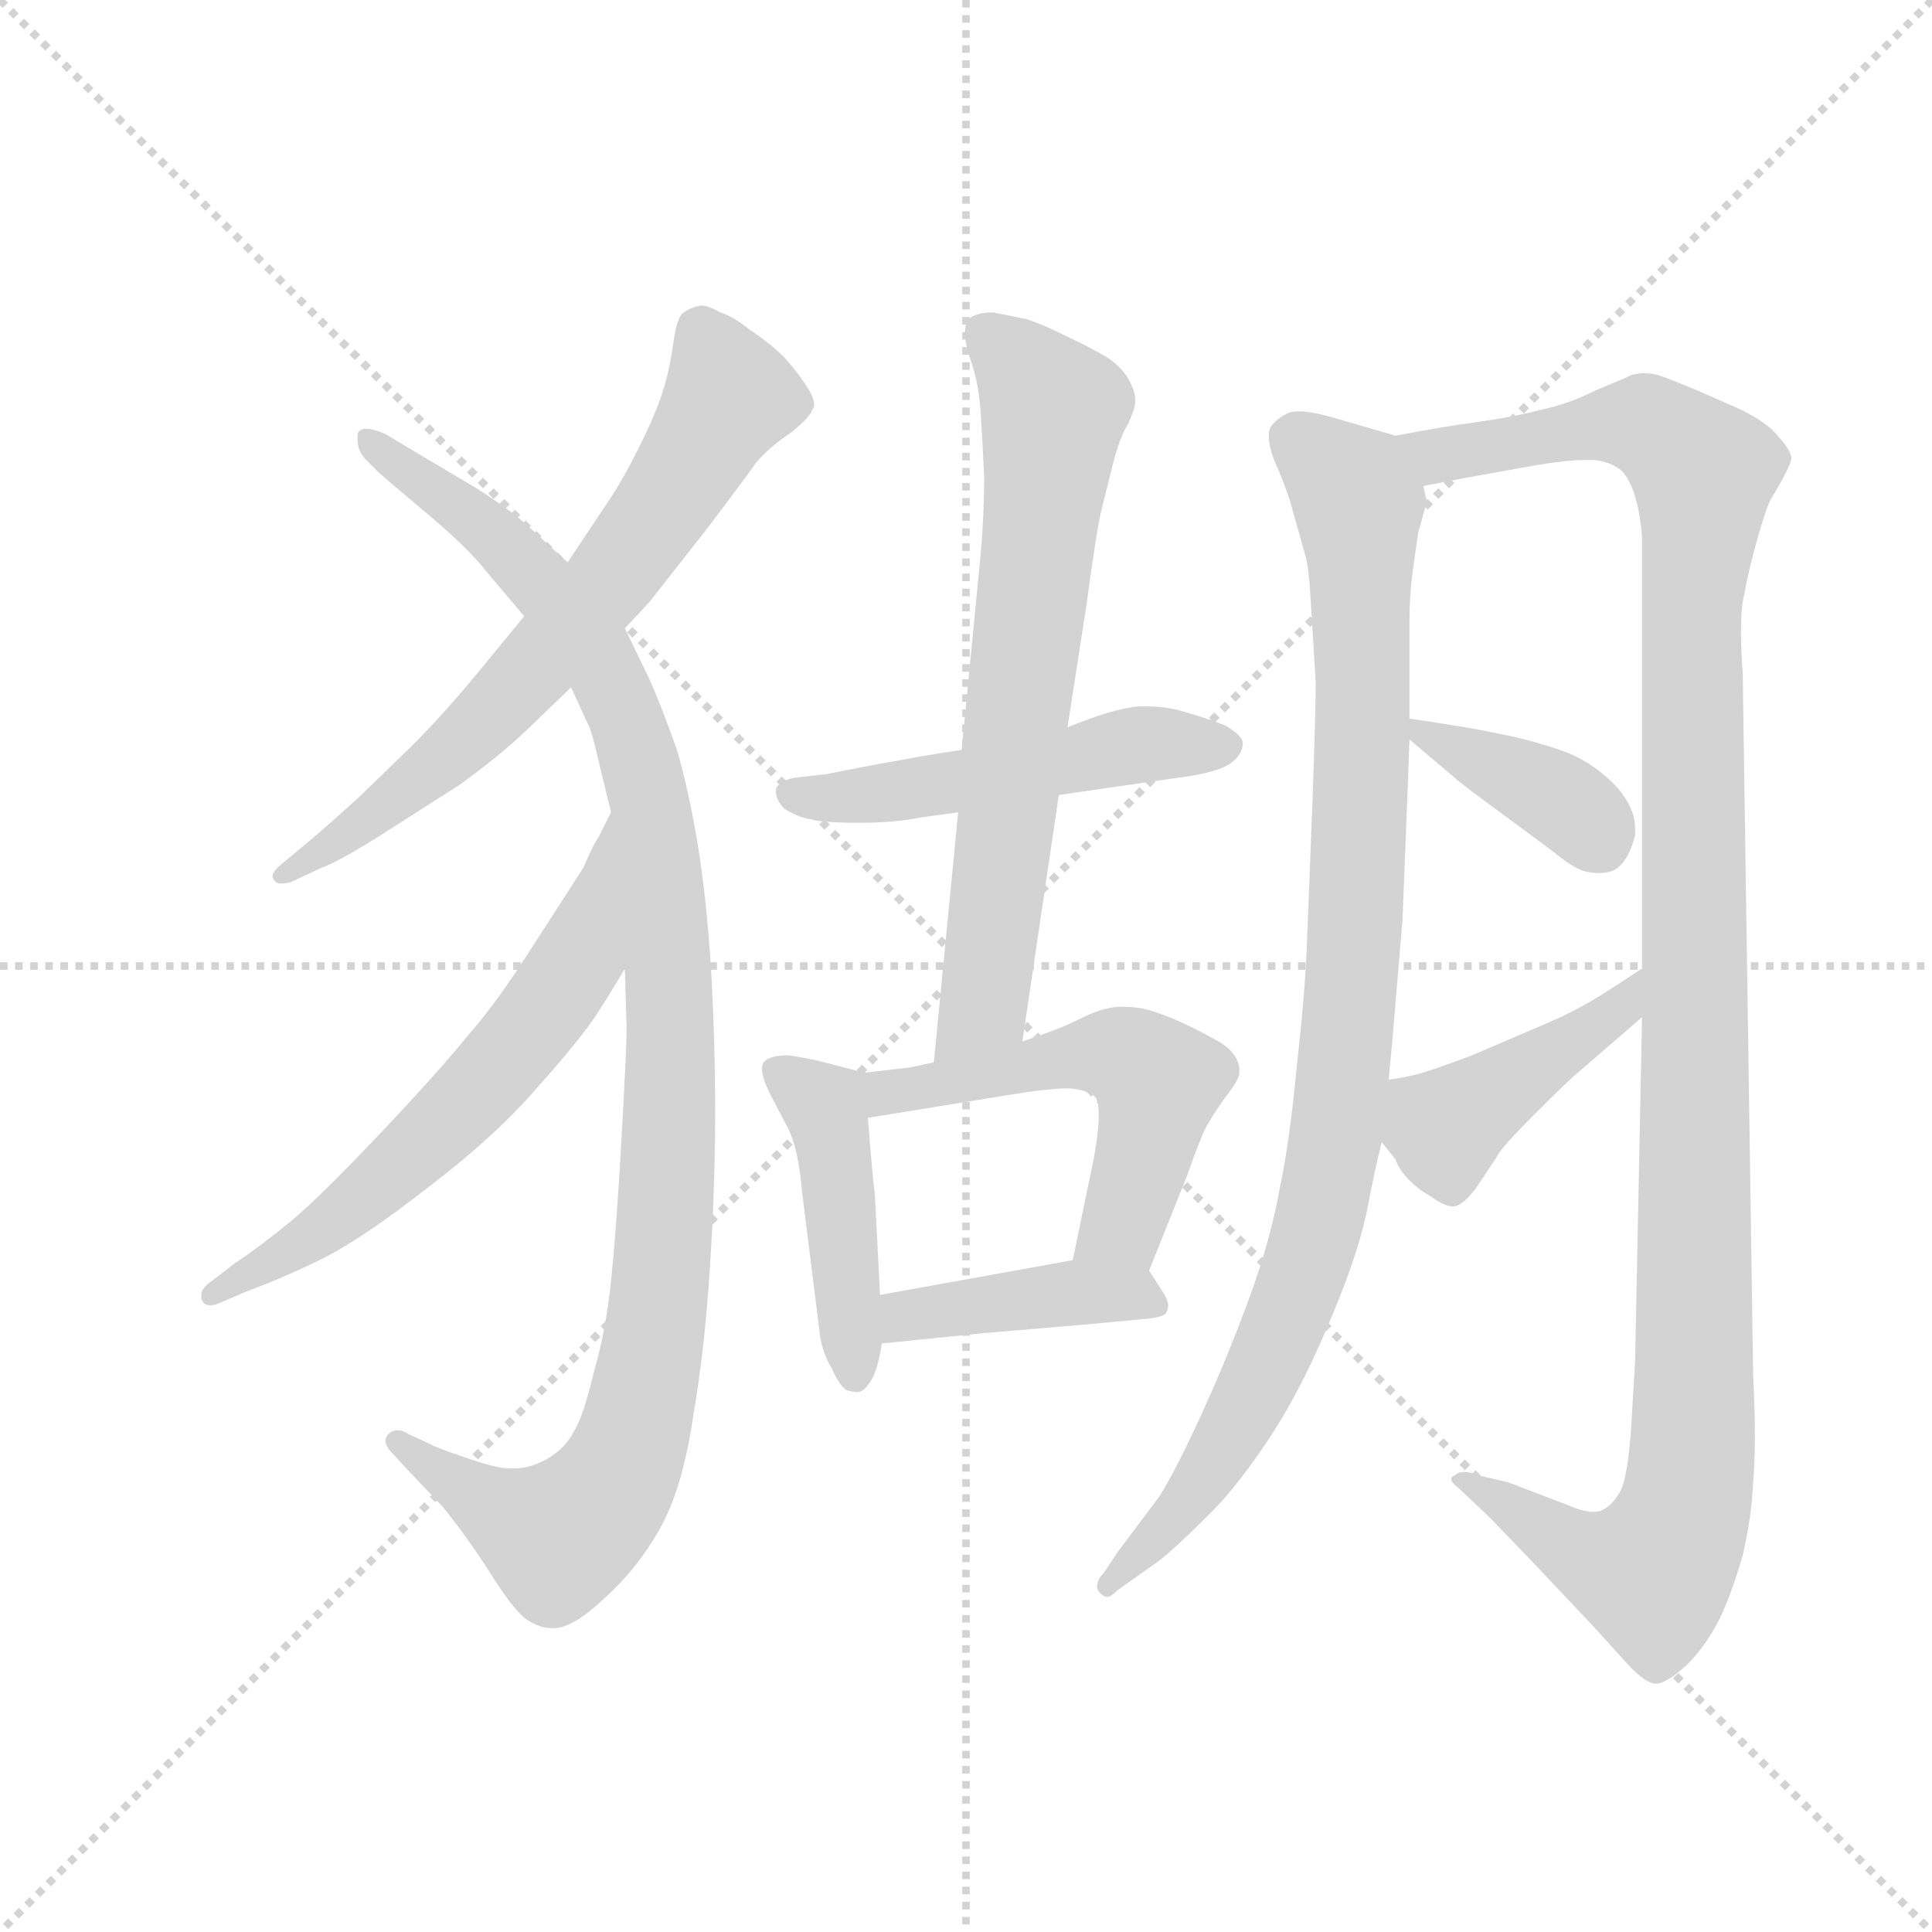 <svg version="1.1" viewBox="0 0 1024 1024" xmlns="http://www.w3.org/2000/svg">
  <g stroke="lightgray" stroke-dasharray="1,1" stroke-width="1" transform="scale(4, 4)">
    <line x1="0" y1="0" x2="256" y2="256"></line>
    <line x1="256" y1="0" x2="0" y2="256"></line>
    <line x1="128" y1="0" x2="128" y2="256"></line>
    <line x1="0" y1="128" x2="256" y2="128"></line>
  </g>
  <g transform="scale(0.92, -0.92) translate(60, -850)">
    <style type="text/css">
      
        @keyframes keyframes0 {
          from {
            stroke: blue;
            stroke-dashoffset: 680;
            stroke-width: 128;
          }
          69% {
            animation-timing-function: step-end;
            stroke: blue;
            stroke-dashoffset: 0;
            stroke-width: 128;
          }
          to {
            stroke: black;
            stroke-width: 1024;
          }
        }
        #make-me-a-hanzi-animation-0 {
          animation: keyframes0 0.803s both;
          animation-delay: 0s;
          animation-timing-function: linear;
        }
      
        @keyframes keyframes1 {
          from {
            stroke: blue;
            stroke-dashoffset: 1081;
            stroke-width: 128;
          }
          78% {
            animation-timing-function: step-end;
            stroke: blue;
            stroke-dashoffset: 0;
            stroke-width: 128;
          }
          to {
            stroke: black;
            stroke-width: 1024;
          }
        }
        #make-me-a-hanzi-animation-1 {
          animation: keyframes1 1.13s both;
          animation-delay: 0.803s;
          animation-timing-function: linear;
        }
      
        @keyframes keyframes2 {
          from {
            stroke: blue;
            stroke-dashoffset: 625;
            stroke-width: 128;
          }
          67% {
            animation-timing-function: step-end;
            stroke: blue;
            stroke-dashoffset: 0;
            stroke-width: 128;
          }
          to {
            stroke: black;
            stroke-width: 1024;
          }
        }
        #make-me-a-hanzi-animation-2 {
          animation: keyframes2 0.759s both;
          animation-delay: 1.933s;
          animation-timing-function: linear;
        }
      
        @keyframes keyframes3 {
          from {
            stroke: blue;
            stroke-dashoffset: 509;
            stroke-width: 128;
          }
          62% {
            animation-timing-function: step-end;
            stroke: blue;
            stroke-dashoffset: 0;
            stroke-width: 128;
          }
          to {
            stroke: black;
            stroke-width: 1024;
          }
        }
        #make-me-a-hanzi-animation-3 {
          animation: keyframes3 0.664s both;
          animation-delay: 2.692s;
          animation-timing-function: linear;
        }
      
        @keyframes keyframes4 {
          from {
            stroke: blue;
            stroke-dashoffset: 697;
            stroke-width: 128;
          }
          69% {
            animation-timing-function: step-end;
            stroke: blue;
            stroke-dashoffset: 0;
            stroke-width: 128;
          }
          to {
            stroke: black;
            stroke-width: 1024;
          }
        }
        #make-me-a-hanzi-animation-4 {
          animation: keyframes4 0.817s both;
          animation-delay: 3.356s;
          animation-timing-function: linear;
        }
      
        @keyframes keyframes5 {
          from {
            stroke: blue;
            stroke-dashoffset: 446;
            stroke-width: 128;
          }
          59% {
            animation-timing-function: step-end;
            stroke: blue;
            stroke-dashoffset: 0;
            stroke-width: 128;
          }
          to {
            stroke: black;
            stroke-width: 1024;
          }
        }
        #make-me-a-hanzi-animation-5 {
          animation: keyframes5 0.613s both;
          animation-delay: 4.173s;
          animation-timing-function: linear;
        }
      
        @keyframes keyframes6 {
          from {
            stroke: blue;
            stroke-dashoffset: 538;
            stroke-width: 128;
          }
          64% {
            animation-timing-function: step-end;
            stroke: blue;
            stroke-dashoffset: 0;
            stroke-width: 128;
          }
          to {
            stroke: black;
            stroke-width: 1024;
          }
        }
        #make-me-a-hanzi-animation-6 {
          animation: keyframes6 0.688s both;
          animation-delay: 4.786s;
          animation-timing-function: linear;
        }
      
        @keyframes keyframes7 {
          from {
            stroke: blue;
            stroke-dashoffset: 412;
            stroke-width: 128;
          }
          57% {
            animation-timing-function: step-end;
            stroke: blue;
            stroke-dashoffset: 0;
            stroke-width: 128;
          }
          to {
            stroke: black;
            stroke-width: 1024;
          }
        }
        #make-me-a-hanzi-animation-7 {
          animation: keyframes7 0.585s both;
          animation-delay: 5.474s;
          animation-timing-function: linear;
        }
      
        @keyframes keyframes8 {
          from {
            stroke: blue;
            stroke-dashoffset: 974;
            stroke-width: 128;
          }
          76% {
            animation-timing-function: step-end;
            stroke: blue;
            stroke-dashoffset: 0;
            stroke-width: 128;
          }
          to {
            stroke: black;
            stroke-width: 1024;
          }
        }
        #make-me-a-hanzi-animation-8 {
          animation: keyframes8 1.043s both;
          animation-delay: 6.059s;
          animation-timing-function: linear;
        }
      
        @keyframes keyframes9 {
          from {
            stroke: blue;
            stroke-dashoffset: 1204;
            stroke-width: 128;
          }
          80% {
            animation-timing-function: step-end;
            stroke: blue;
            stroke-dashoffset: 0;
            stroke-width: 128;
          }
          to {
            stroke: black;
            stroke-width: 1024;
          }
        }
        #make-me-a-hanzi-animation-9 {
          animation: keyframes9 1.23s both;
          animation-delay: 7.102s;
          animation-timing-function: linear;
        }
      
        @keyframes keyframes10 {
          from {
            stroke: blue;
            stroke-dashoffset: 381;
            stroke-width: 128;
          }
          55% {
            animation-timing-function: step-end;
            stroke: blue;
            stroke-dashoffset: 0;
            stroke-width: 128;
          }
          to {
            stroke: black;
            stroke-width: 1024;
          }
        }
        #make-me-a-hanzi-animation-10 {
          animation: keyframes10 0.56s both;
          animation-delay: 8.332s;
          animation-timing-function: linear;
        }
      
        @keyframes keyframes11 {
          from {
            stroke: blue;
            stroke-dashoffset: 432;
            stroke-width: 128;
          }
          58% {
            animation-timing-function: step-end;
            stroke: blue;
            stroke-dashoffset: 0;
            stroke-width: 128;
          }
          to {
            stroke: black;
            stroke-width: 1024;
          }
        }
        #make-me-a-hanzi-animation-11 {
          animation: keyframes11 0.602s both;
          animation-delay: 8.892s;
          animation-timing-function: linear;
        }
      
    </style>
    
      <path d="M 300 488 L 314 503 L 347 545 Q 369 574 376 584 Q 384 593 396 601 Q 407 610 408 614 Q 409 615 409 617 Q 409 621 405 627 Q 400 635 392 644 Q 384 652 372 660 Q 362 668 355 670 Q 348 674 344 674 Q 338 673 334 670 Q 330 668 328 653 Q 326 638 322 625 Q 318 612 308 592 Q 298 572 289 559 L 267 526 L 242 495 L 219 467 Q 197 440 178 421 L 146 390 Q 126 372 120 367 L 102 352 Q 97 348 97 345 Q 97 344 98 343 Q 99 341 102 341 Q 105 341 108 342 L 125 350 Q 134 353 158 368 L 205 398 Q 227 414 242 428 L 269 454 L 300 488 Z" fill="lightgray"></path>
    
      <path d="M 269 454 L 280 430 Q 282 424 285 411 L 292 382 L 300 292 L 301 257 Q 301 246 298 193 Q 295 140 292 112 Q 289 83 282 59 Q 276 34 271 26 Q 266 16 256 10 Q 246 4 236 4 L 234 4 Q 226 4 209 10 Q 191 16 188 18 L 175 24 Q 172 26 169 26 Q 166 26 164 24 Q 162 22 162 20 Q 162 18 164 15 L 176 2 L 195 -18 Q 208 -34 221 -54 Q 234 -75 242 -82 Q 250 -88 258 -88 L 259 -88 Q 270 -88 288 -71 Q 307 -54 320 -31 Q 333 -8 339 32 Q 346 72 349 120 Q 352 166 352 210 Q 352 248 350 285 Q 348 323 343 357 Q 338 390 330 418 Q 320 446 314 459 L 300 488 L 267 526 L 243 548 Q 233 557 214 569 L 182 588 L 162 600 Q 155 603 151 603 Q 147 603 146 600 L 146 596 Q 146 591 150 586 L 158 578 Q 160 576 185 555 Q 210 534 220 521 L 242 495 L 269 454 Z" fill="lightgray"></path>
    
      <path d="M 292 382 L 285 368 Q 282 364 276 350 L 247 305 Q 226 272 210 254 Q 194 234 159 197 Q 123 159 107 146 Q 90 132 75 122 L 62 112 Q 56 108 56 104 L 56 102 Q 57 98 61 98 Q 64 98 68 100 L 82 106 Q 104 114 128 126 Q 151 138 188 167 Q 226 196 250 224 Q 275 252 284 266 Q 293 280 300 292 C 315 318 305 409 292 382 Z" fill="lightgray"></path>
    
      <path d="M 550 392 L 626 403 Q 644 406 650 411 Q 656 416 656 422 Q 656 426 646 432 Q 636 436 622 440 Q 612 443 602 443 L 596 443 Q 582 442 555 431 L 494 418 L 475 415 L 447 410 Q 436 408 416 404 L 398 402 Q 388 400 387 395 L 387 394 Q 387 389 392 384 Q 400 379 407 378 Q 414 376 435 376 Q 456 376 470 379 L 492 382 L 550 392 Z" fill="lightgray"></path>
    
      <path d="M 529 250 L 550 392 L 555 431 L 566 502 Q 572 547 575 558 L 581 582 Q 585 598 590 606 Q 594 615 594 618 L 594 620 Q 594 624 591 630 Q 587 638 578 644 Q 568 650 555 656 Q 541 663 532 666 Q 523 668 512 670 Q 502 670 498 666 Q 496 663 496 659 L 496 657 Q 496 652 500 640 Q 504 628 505 612 Q 506 596 507 575 Q 507 554 505 531 L 494 418 L 492 382 L 478 238 C 475 208 525 220 529 250 Z" fill="lightgray"></path>
    
      <path d="M 438 232 L 411 239 Q 396 242 394 242 Q 383 242 380 238 Q 379 237 379 234 Q 379 229 384 219 L 394 200 Q 400 188 402 164 L 412 84 Q 413 72 419 62 Q 424 51 428 49 Q 432 48 434 48 Q 438 48 442 55 Q 446 62 448 76 L 447 104 L 444 162 Q 443 168 440 206 C 438 232 438 232 438 232 Z" fill="lightgray"></path>
    
      <path d="M 478 238 L 464 235 L 438 232 C 408 229 410 201 440 206 L 520 219 Q 544 223 556 223 Q 567 222 571 218 Q 573 215 573 208 Q 573 198 570 182 L 558 124 C 552 95 591 90 602 118 L 624 173 Q 631 193 635 201 Q 639 208 646 218 Q 654 228 654 232 L 654 233 Q 654 243 642 250 Q 628 258 616 263 Q 604 268 598 269 Q 592 270 587 270 Q 582 270 578 269 Q 572 268 560 262 Q 550 257 529 250 L 478 238 Z" fill="lightgray"></path>
    
      <path d="M 448 76 L 507 82 L 566 87 L 598 90 Q 611 91 612 94 Q 613 96 613 98 Q 613 100 611 104 L 602 118 C 594 130 588 129 558 124 L 447 104 C 417 99 418 73 448 76 Z" fill="lightgray"></path>
    
      <path d="M 744 599 L 706 610 Q 695 613 688 613 Q 684 613 682 612 Q 672 607 671 601 L 671 598 Q 671 593 674 585 Q 679 574 683 562 L 692 530 Q 694 523 695 506 L 698 457 Q 698 440 696 385 L 693 308 Q 692 279 687 235 Q 683 192 677 164 Q 672 136 660 103 Q 648 70 633 37 Q 618 4 608 -12 L 584 -44 L 576 -56 Q 572 -60 572 -64 Q 572 -66 574 -68 Q 576 -70 578 -70 Q 580 -70 584 -66 L 608 -49 Q 618 -41 634 -25 Q 650 -10 669 18 Q 688 46 704 84 Q 721 123 727 150 Q 732 176 736 192 L 740 228 L 742 249 L 748 320 L 751 396 L 752 424 L 752 436 L 752 493 Q 752 507 754 522 L 757 543 L 762 561 L 760 570 C 762 594 762 594 744 599 Z" fill="lightgray"></path>
    
      <path d="M 886 264 L 882 66 Q 882 65 880 32 Q 878 -2 873 -10 Q 868 -18 863 -20 Q 861 -21 858 -21 Q 852 -21 843 -17 L 809 -4 L 792 0 Q 787 2 784 2 Q 780 2 778 0 Q 776 -1 776 -2 Q 776 -4 780 -7 L 799 -25 L 824 -51 L 858 -87 L 877 -108 Q 888 -120 894 -120 Q 900 -120 912 -109 Q 923 -98 931 -82 Q 938 -67 944 -46 Q 949 -25 950 -4 Q 951 7 951 23 Q 951 38 950 58 L 944 462 Q 943 476 943 486 Q 943 501 945 508 Q 947 520 952 538 Q 957 556 960 562 Q 972 582 972 586 Q 972 590 965 598 Q 959 606 943 614 L 918 625 Q 906 630 898 633 Q 893 635 887 635 Q 884 635 880 634 Q 876 632 859 625 Q 843 617 828 614 Q 813 610 792 607 Q 770 604 744 599 C 714 594 731 564 760 570 L 786 575 L 825 582 Q 843 585 853 585 L 858 585 Q 868 584 874 579 Q 879 574 882 564 Q 885 554 886 540 L 886 292 L 886 264 Z" fill="lightgray"></path>
    
      <path d="M 752 424 L 778 402 Q 780 400 788 394 L 834 360 Q 846 350 853 348 Q 858 347 861 347 Q 868 347 872 350 Q 879 356 882 369 L 882 373 Q 882 384 872 396 Q 860 409 844 416 Q 828 422 810 426 Q 791 430 778 432 Q 766 434 752 436 C 735 438 735 438 752 424 Z" fill="lightgray"></path>
    
      <path d="M 736 192 L 744 182 Q 746 176 752 170 Q 758 164 764 161 Q 772 155 777 155 L 778 155 Q 783 156 790 165 L 802 183 Q 804 188 824 208 Q 844 228 849 232 L 886 264 C 909 284 911 308 886 292 L 866 279 Q 849 268 830 260 L 788 242 Q 764 233 756 231 Q 748 229 740 228 C 711 224 717 215 736 192 Z" fill="lightgray"></path>
    
    
      <clipPath id="make-me-a-hanzi-clip-0">
        <path d="M 300 488 L 314 503 L 347 545 Q 369 574 376 584 Q 384 593 396 601 Q 407 610 408 614 Q 409 615 409 617 Q 409 621 405 627 Q 400 635 392 644 Q 384 652 372 660 Q 362 668 355 670 Q 348 674 344 674 Q 338 673 334 670 Q 330 668 328 653 Q 326 638 322 625 Q 318 612 308 592 Q 298 572 289 559 L 267 526 L 242 495 L 219 467 Q 197 440 178 421 L 146 390 Q 126 372 120 367 L 102 352 Q 97 348 97 345 Q 97 344 98 343 Q 99 341 102 341 Q 105 341 108 342 L 125 350 Q 134 353 158 368 L 205 398 Q 227 414 242 428 L 269 454 L 300 488 Z"></path>
      </clipPath>
      <path clip-path="url(#make-me-a-hanzi-clip-0)" d="M 344 660 L 360 622 L 298 524 L 201 417 L 146 372 L 102 346" fill="none" id="make-me-a-hanzi-animation-0" stroke-dasharray="552 1104" stroke-linecap="round"></path>
    
      <clipPath id="make-me-a-hanzi-clip-1">
        <path d="M 269 454 L 280 430 Q 282 424 285 411 L 292 382 L 300 292 L 301 257 Q 301 246 298 193 Q 295 140 292 112 Q 289 83 282 59 Q 276 34 271 26 Q 266 16 256 10 Q 246 4 236 4 L 234 4 Q 226 4 209 10 Q 191 16 188 18 L 175 24 Q 172 26 169 26 Q 166 26 164 24 Q 162 22 162 20 Q 162 18 164 15 L 176 2 L 195 -18 Q 208 -34 221 -54 Q 234 -75 242 -82 Q 250 -88 258 -88 L 259 -88 Q 270 -88 288 -71 Q 307 -54 320 -31 Q 333 -8 339 32 Q 346 72 349 120 Q 352 166 352 210 Q 352 248 350 285 Q 348 323 343 357 Q 338 390 330 418 Q 320 446 314 459 L 300 488 L 267 526 L 243 548 Q 233 557 214 569 L 182 588 L 162 600 Q 155 603 151 603 Q 147 603 146 600 L 146 596 Q 146 591 150 586 L 158 578 Q 160 576 185 555 Q 210 534 220 521 L 242 495 L 269 454 Z"></path>
      </clipPath>
      <path clip-path="url(#make-me-a-hanzi-clip-1)" d="M 151 598 L 230 536 L 280 479 L 314 391 L 326 275 L 321 114 L 310 44 L 290 -10 L 261 -36 L 225 -19 L 168 20" fill="none" id="make-me-a-hanzi-animation-1" stroke-dasharray="953 1906" stroke-linecap="round"></path>
    
      <clipPath id="make-me-a-hanzi-clip-2">
        <path d="M 292 382 L 285 368 Q 282 364 276 350 L 247 305 Q 226 272 210 254 Q 194 234 159 197 Q 123 159 107 146 Q 90 132 75 122 L 62 112 Q 56 108 56 104 L 56 102 Q 57 98 61 98 Q 64 98 68 100 L 82 106 Q 104 114 128 126 Q 151 138 188 167 Q 226 196 250 224 Q 275 252 284 266 Q 293 280 300 292 C 315 318 305 409 292 382 Z"></path>
      </clipPath>
      <path clip-path="url(#make-me-a-hanzi-clip-2)" d="M 290 374 L 272 297 L 237 247 L 145 156 L 61 103" fill="none" id="make-me-a-hanzi-animation-2" stroke-dasharray="497 994" stroke-linecap="round"></path>
    
      <clipPath id="make-me-a-hanzi-clip-3">
        <path d="M 550 392 L 626 403 Q 644 406 650 411 Q 656 416 656 422 Q 656 426 646 432 Q 636 436 622 440 Q 612 443 602 443 L 596 443 Q 582 442 555 431 L 494 418 L 475 415 L 447 410 Q 436 408 416 404 L 398 402 Q 388 400 387 395 L 387 394 Q 387 389 392 384 Q 400 379 407 378 Q 414 376 435 376 Q 456 376 470 379 L 492 382 L 550 392 Z"></path>
      </clipPath>
      <path clip-path="url(#make-me-a-hanzi-clip-3)" d="M 395 395 L 453 393 L 594 421 L 645 421" fill="none" id="make-me-a-hanzi-animation-3" stroke-dasharray="381 762" stroke-linecap="round"></path>
    
      <clipPath id="make-me-a-hanzi-clip-4">
        <path d="M 529 250 L 550 392 L 555 431 L 566 502 Q 572 547 575 558 L 581 582 Q 585 598 590 606 Q 594 615 594 618 L 594 620 Q 594 624 591 630 Q 587 638 578 644 Q 568 650 555 656 Q 541 663 532 666 Q 523 668 512 670 Q 502 670 498 666 Q 496 663 496 659 L 496 657 Q 496 652 500 640 Q 504 628 505 612 Q 506 596 507 575 Q 507 554 505 531 L 494 418 L 492 382 L 478 238 C 475 208 525 220 529 250 Z"></path>
      </clipPath>
      <path clip-path="url(#make-me-a-hanzi-clip-4)" d="M 507 660 L 547 613 L 508 277 L 483 245" fill="none" id="make-me-a-hanzi-animation-4" stroke-dasharray="569 1138" stroke-linecap="round"></path>
    
      <clipPath id="make-me-a-hanzi-clip-5">
        <path d="M 438 232 L 411 239 Q 396 242 394 242 Q 383 242 380 238 Q 379 237 379 234 Q 379 229 384 219 L 394 200 Q 400 188 402 164 L 412 84 Q 413 72 419 62 Q 424 51 428 49 Q 432 48 434 48 Q 438 48 442 55 Q 446 62 448 76 L 447 104 L 444 162 Q 443 168 440 206 C 438 232 438 232 438 232 Z"></path>
      </clipPath>
      <path clip-path="url(#make-me-a-hanzi-clip-5)" d="M 389 234 L 416 211 L 421 193 L 433 58" fill="none" id="make-me-a-hanzi-animation-5" stroke-dasharray="318 636" stroke-linecap="round"></path>
    
      <clipPath id="make-me-a-hanzi-clip-6">
        <path d="M 478 238 L 464 235 L 438 232 C 408 229 410 201 440 206 L 520 219 Q 544 223 556 223 Q 567 222 571 218 Q 573 215 573 208 Q 573 198 570 182 L 558 124 C 552 95 591 90 602 118 L 624 173 Q 631 193 635 201 Q 639 208 646 218 Q 654 228 654 232 L 654 233 Q 654 243 642 250 Q 628 258 616 263 Q 604 268 598 269 Q 592 270 587 270 Q 582 270 578 269 Q 572 268 560 262 Q 550 257 529 250 L 478 238 Z"></path>
      </clipPath>
      <path clip-path="url(#make-me-a-hanzi-clip-6)" d="M 446 213 L 452 221 L 553 241 L 594 239 L 607 224 L 601 191 L 587 144 L 566 130" fill="none" id="make-me-a-hanzi-animation-6" stroke-dasharray="410 820" stroke-linecap="round"></path>
    
      <clipPath id="make-me-a-hanzi-clip-7">
        <path d="M 448 76 L 507 82 L 566 87 L 598 90 Q 611 91 612 94 Q 613 96 613 98 Q 613 100 611 104 L 602 118 C 594 130 588 129 558 124 L 447 104 C 417 99 418 73 448 76 Z"></path>
      </clipPath>
      <path clip-path="url(#make-me-a-hanzi-clip-7)" d="M 455 83 L 462 92 L 563 106 L 591 105 L 604 98" fill="none" id="make-me-a-hanzi-animation-7" stroke-dasharray="284 568" stroke-linecap="round"></path>
    
      <clipPath id="make-me-a-hanzi-clip-8">
        <path d="M 744 599 L 706 610 Q 695 613 688 613 Q 684 613 682 612 Q 672 607 671 601 L 671 598 Q 671 593 674 585 Q 679 574 683 562 L 692 530 Q 694 523 695 506 L 698 457 Q 698 440 696 385 L 693 308 Q 692 279 687 235 Q 683 192 677 164 Q 672 136 660 103 Q 648 70 633 37 Q 618 4 608 -12 L 584 -44 L 576 -56 Q 572 -60 572 -64 Q 572 -66 574 -68 Q 576 -70 578 -70 Q 580 -70 584 -66 L 608 -49 Q 618 -41 634 -25 Q 650 -10 669 18 Q 688 46 704 84 Q 721 123 727 150 Q 732 176 736 192 L 740 228 L 742 249 L 748 320 L 751 396 L 752 424 L 752 436 L 752 493 Q 752 507 754 522 L 757 543 L 762 561 L 760 570 C 762 594 762 594 744 599 Z"></path>
      </clipPath>
      <path clip-path="url(#make-me-a-hanzi-clip-8)" d="M 684 600 L 716 572 L 723 556 L 724 389 L 709 192 L 691 115 L 668 59 L 620 -21 L 578 -64" fill="none" id="make-me-a-hanzi-animation-8" stroke-dasharray="846 1692" stroke-linecap="round"></path>
    
      <clipPath id="make-me-a-hanzi-clip-9">
        <path d="M 886 264 L 882 66 Q 882 65 880 32 Q 878 -2 873 -10 Q 868 -18 863 -20 Q 861 -21 858 -21 Q 852 -21 843 -17 L 809 -4 L 792 0 Q 787 2 784 2 Q 780 2 778 0 Q 776 -1 776 -2 Q 776 -4 780 -7 L 799 -25 L 824 -51 L 858 -87 L 877 -108 Q 888 -120 894 -120 Q 900 -120 912 -109 Q 923 -98 931 -82 Q 938 -67 944 -46 Q 949 -25 950 -4 Q 951 7 951 23 Q 951 38 950 58 L 944 462 Q 943 476 943 486 Q 943 501 945 508 Q 947 520 952 538 Q 957 556 960 562 Q 972 582 972 586 Q 972 590 965 598 Q 959 606 943 614 L 918 625 Q 906 630 898 633 Q 893 635 887 635 Q 884 635 880 634 Q 876 632 859 625 Q 843 617 828 614 Q 813 610 792 607 Q 770 604 744 599 C 714 594 731 564 760 570 L 786 575 L 825 582 Q 843 585 853 585 L 858 585 Q 868 584 874 579 Q 879 574 882 564 Q 885 554 886 540 L 886 292 L 886 264 Z"></path>
      </clipPath>
      <path clip-path="url(#make-me-a-hanzi-clip-9)" d="M 751 597 L 768 588 L 888 605 L 921 578 L 914 501 L 913 -8 L 892 -56 L 855 -47 L 779 -3" fill="none" id="make-me-a-hanzi-animation-9" stroke-dasharray="1076 2152" stroke-linecap="round"></path>
    
      <clipPath id="make-me-a-hanzi-clip-10">
        <path d="M 752 424 L 778 402 Q 780 400 788 394 L 834 360 Q 846 350 853 348 Q 858 347 861 347 Q 868 347 872 350 Q 879 356 882 369 L 882 373 Q 882 384 872 396 Q 860 409 844 416 Q 828 422 810 426 Q 791 430 778 432 Q 766 434 752 436 C 735 438 735 438 752 424 Z"></path>
      </clipPath>
      <path clip-path="url(#make-me-a-hanzi-clip-10)" d="M 758 430 L 837 390 L 862 364" fill="none" id="make-me-a-hanzi-animation-10" stroke-dasharray="253 506" stroke-linecap="round"></path>
    
      <clipPath id="make-me-a-hanzi-clip-11">
        <path d="M 736 192 L 744 182 Q 746 176 752 170 Q 758 164 764 161 Q 772 155 777 155 L 778 155 Q 783 156 790 165 L 802 183 Q 804 188 824 208 Q 844 228 849 232 L 886 264 C 909 284 911 308 886 292 L 866 279 Q 849 268 830 260 L 788 242 Q 764 233 756 231 Q 748 229 740 228 C 711 224 717 215 736 192 Z"></path>
      </clipPath>
      <path clip-path="url(#make-me-a-hanzi-clip-11)" d="M 745 221 L 773 200 L 874 269 L 883 285" fill="none" id="make-me-a-hanzi-animation-11" stroke-dasharray="304 608" stroke-linecap="round"></path>
    
  </g>
</svg>